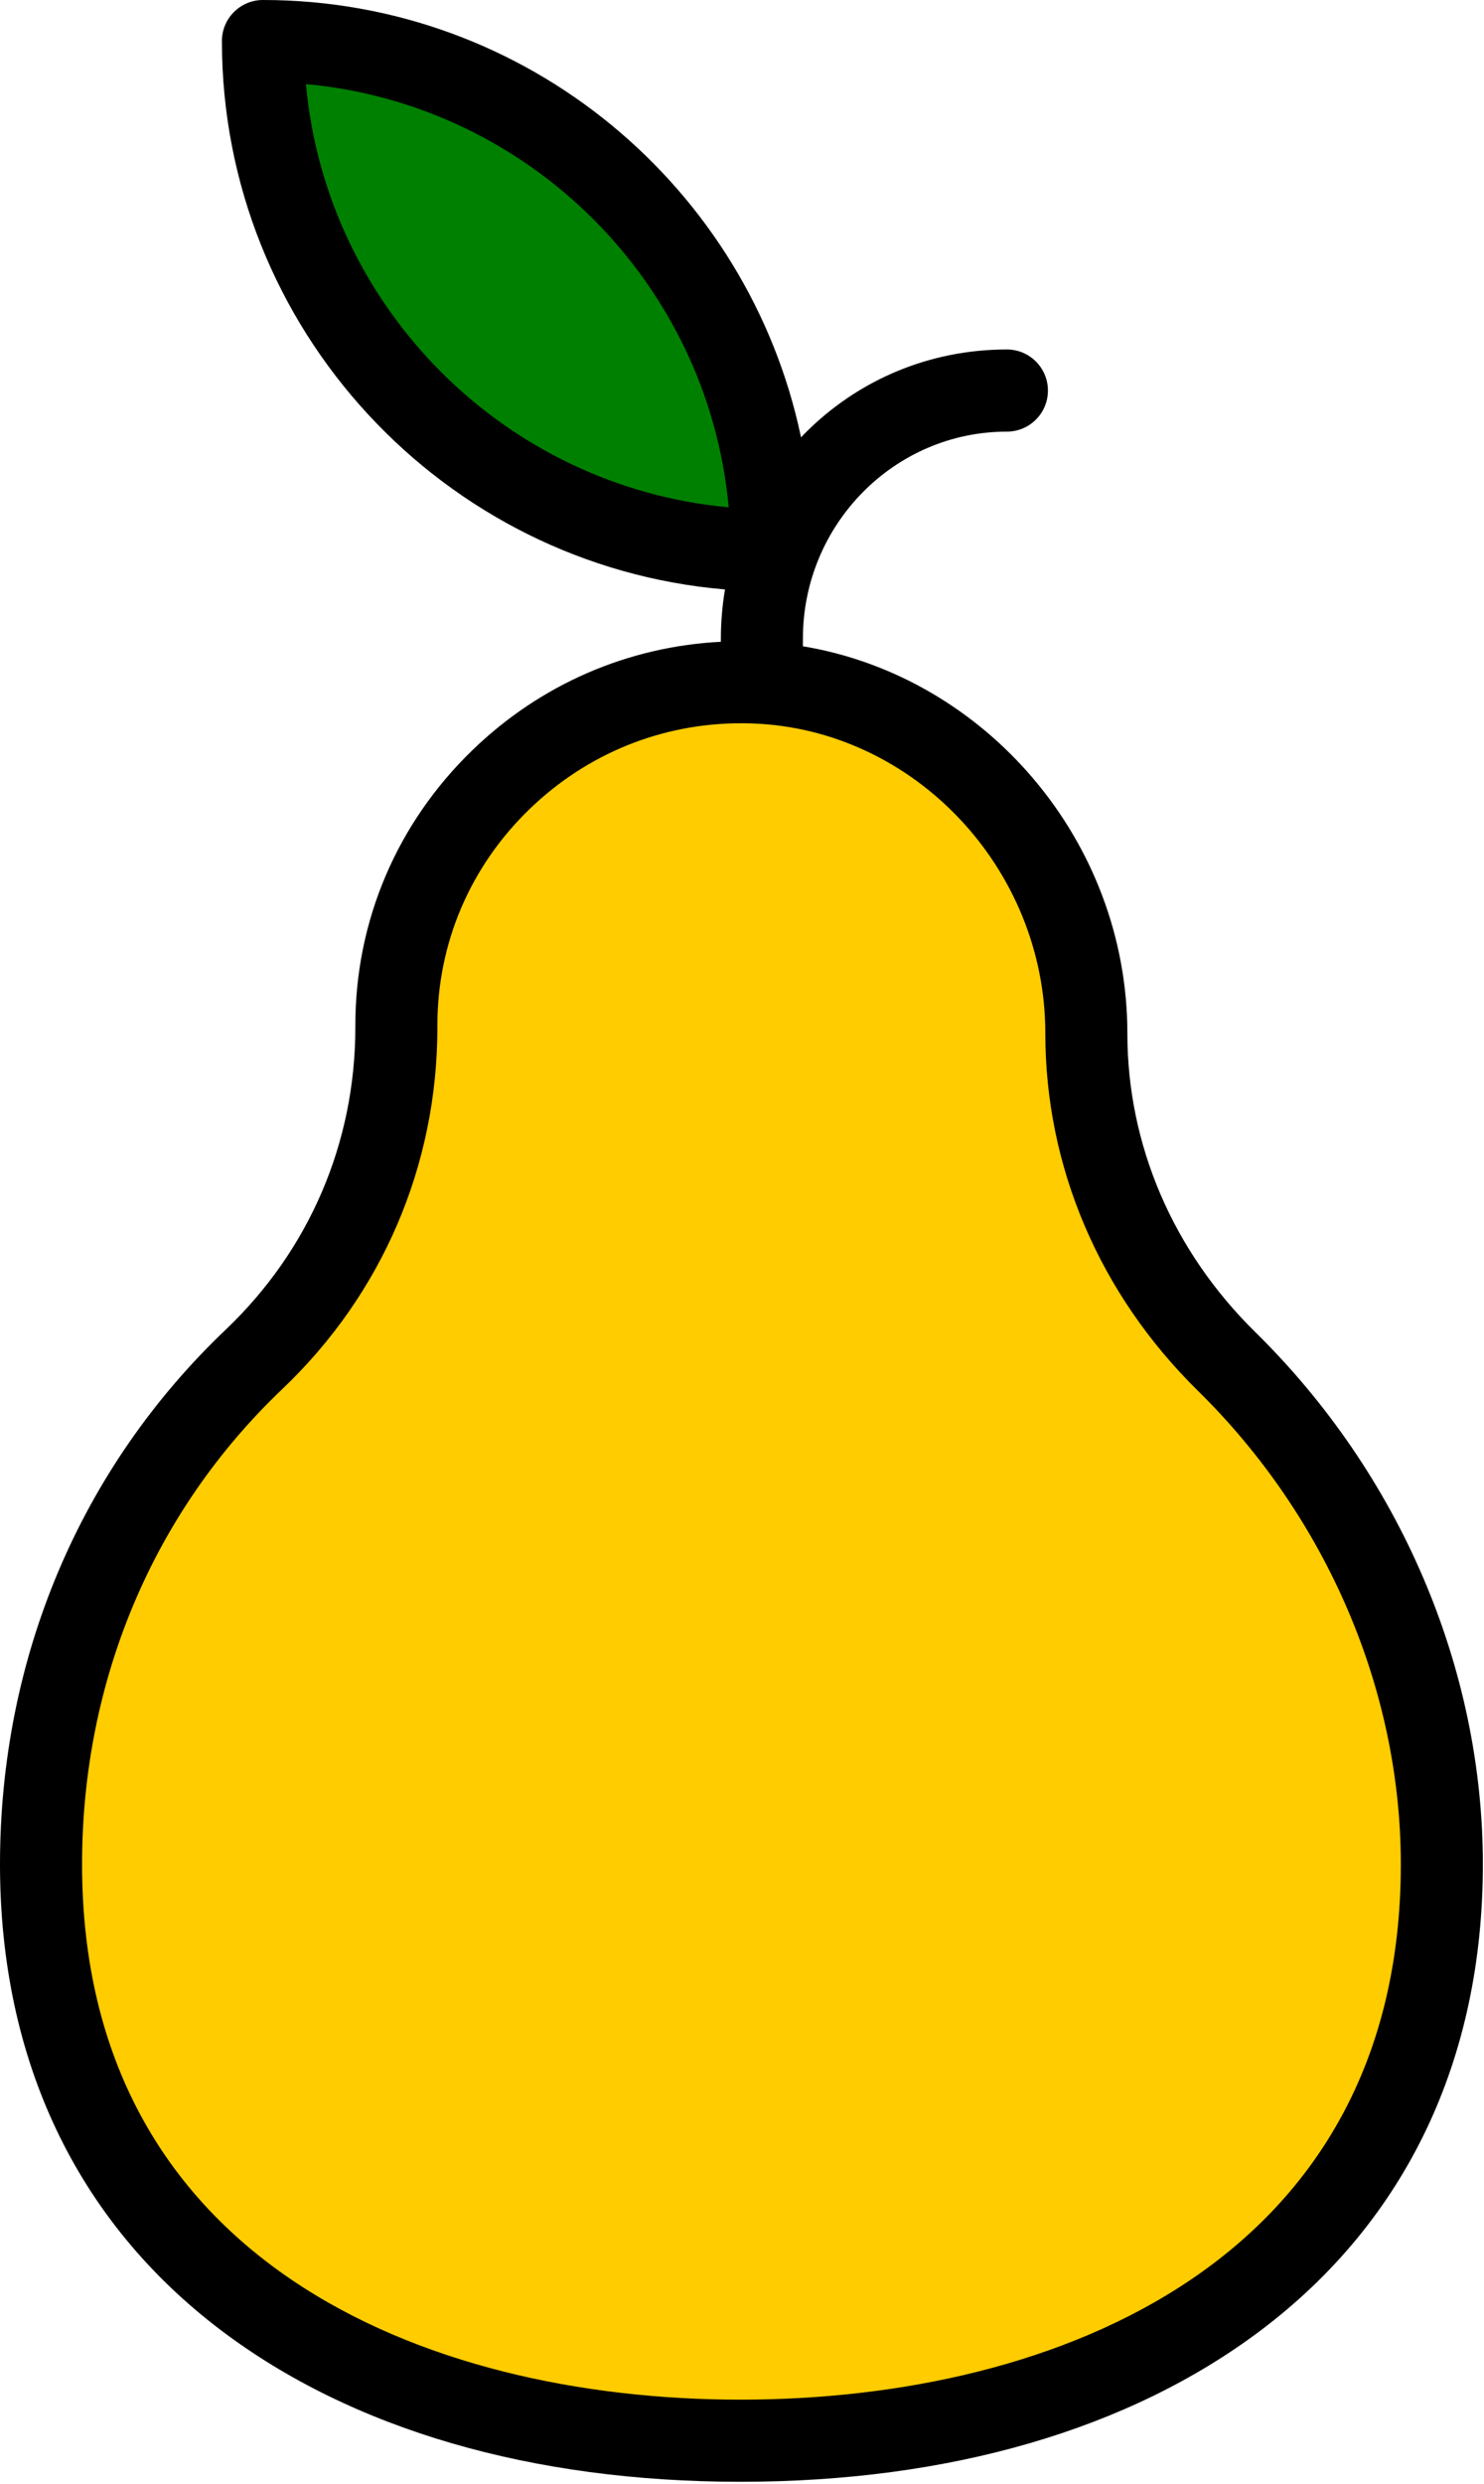 <?xml version="1.0" encoding="UTF-8" standalone="no"?>
<!-- Generator: Adobe Illustrator 19.0.0, SVG Export Plug-In . SVG Version: 6.00 Build 0)  -->

<svg
   version="1.1"
   id="Layer_1"
   x="0px"
   y="0px"
   viewBox="0 0 28.093 47"
   xml:space="preserve"
   sodipodi:docname="logo.svg"
   inkscape:version="1.4 (86a8ad7, 2024-10-11)"
   inkscape:export-filename="/Users/Emmanuel/Downloads/pear-svgrepo-com.png"
   inkscape:export-xdpi="1000"
   inkscape:export-ydpi="1000"
   width="28.093"
   height="47"
   xmlns:inkscape="http://www.inkscape.org/namespaces/inkscape"
   xmlns:sodipodi="http://sodipodi.sourceforge.net/DTD/sodipodi-0.dtd"
   xmlns="http://www.w3.org/2000/svg"
   xmlns:svg="http://www.w3.org/2000/svg"
   xmlns:rdf="http://www.w3.org/1999/02/22-rdf-syntax-ns#"
   xmlns:cc="http://creativecommons.org/ns#"
   xmlns:dc="http://purl.org/dc/elements/1.1/"><defs
     id="defs41" /><sodipodi:namedview
     pagecolor="#ffffff"
     bordercolor="#666666"
     borderopacity="1"
     objecttolerance="10"
     gridtolerance="10"
     guidetolerance="10"
     inkscape:pageopacity="0"
     inkscape:pageshadow="2"
     inkscape:window-width="1928"
     inkscape:window-height="1036"
     id="namedview39"
     showgrid="false"
     inkscape:zoom="1.84375"
     inkscape:cx="1.0847458"
     inkscape:cy="3.7966102"
     inkscape:window-x="2560"
     inkscape:window-y="0"
     inkscape:window-maximized="0"
     inkscape:current-layer="Layer_1"
     fit-margin-top="0"
     fit-margin-left="0"
     fit-margin-right="0"
     fit-margin-bottom="10"
     inkscape:showpageshadow="2"
     inkscape:pagecheckerboard="0"
     inkscape:deskcolor="#d1d1d1" /><g
     id="g8"
     transform="translate(-233.913,-368.736)" /><g
     id="g10"
     transform="translate(-233.913,-368.736)" /><g
     id="g12"
     transform="translate(-233.913,-368.736)" /><g
     id="g14"
     transform="translate(-233.913,-368.736)" /><g
     id="g16"
     transform="translate(-233.913,-368.736)" /><g
     id="g18"
     transform="translate(-233.913,-368.736)" /><g
     id="g20"
     transform="translate(-233.913,-368.736)" /><g
     id="g22"
     transform="translate(-233.913,-368.736)" /><g
     id="g24"
     transform="translate(-233.913,-368.736)" /><g
     id="g26"
     transform="translate(-233.913,-368.736)" /><g
     id="g28"
     transform="translate(-233.913,-368.736)" /><g
     id="g30"
     transform="translate(-233.913,-368.736)" /><g
     id="g32"
     transform="translate(-233.913,-368.736)" /><g
     id="g34"
     transform="translate(-233.913,-368.736)" /><g
     id="g36"
     transform="translate(-233.913,-368.736)" /><g
     id="g1"
     transform="scale(0.535)"><path
       style="fill:#008000;stroke:#000000;stroke-width:1px;stroke-linecap:butt;stroke-linejoin:miter;stroke-opacity:1"
       d="m 9.137,1.581 1.487,8.183 6.412,6.788 10.407,3.348 -1.115,-8.183 -5.111,-6.137 -7.434,-3.627 z"
       id="path861"
       inkscape:connector-curvature="0" /><path
       style="fill:#ffcc00;stroke:#000000;stroke-width:1px;stroke-linecap:butt;stroke-linejoin:miter;stroke-opacity:1"
       d="m 26.513,24.177 -6.319,1.302 -4.367,4.185 -1.115,6.323 -2.695,9.02 -5.668,6.323 -3.996,8.369 -1.208,9.299 3.624,8.462 5.761,5.951 12.173,2.976 12.823,-1.116 10.686,-5.672 4.925,-10.508 -0.65,-9.857 -5.668,-9.95 -5.761,-6.416 -1.022,-10.787 -5.482,-6.881 z"
       id="path859"
       inkscape:connector-curvature="0" /><path
       style="stroke-width:1"
       d="m 44.422,47.122 c -2.922,-2.872 -4.531,-6.626 -4.531,-10.571 0,-6.806 -5.015,-12.617 -11.481,-13.692 V 22.589 c 0,-4.038 3.238,-7.322 7.218,-7.322 0.802,0 1.452,-0.65 1.452,-1.453 0,-0.802 -0.65,-1.453 -1.452,-1.453 -2.728,0 -5.28,1.067 -7.185,3.004 -0.034,0.034 -0.065,0.071 -0.099,0.105 C 26.496,6.647 18.661,0 9.304,0 8.502,0 7.852,0.65 7.852,1.453 c 0,10.177 7.845,18.554 17.801,19.396 -0.095,0.569 -0.146,1.151 -0.146,1.741 v 0.11 c -3.295,0.17 -6.377,1.502 -8.783,3.826 -2.676,2.585 -4.15,6.042 -4.15,9.735 v 0.071 c 0,4.084 -1.628,7.882 -4.584,10.695 C 2.837,51.928 0,58.645 0,65.94 c 0,6.914 2.705,12.614 7.823,16.485 4.633,3.504 10.988,5.357 18.377,5.357 7.394,0 13.76,-1.852 18.41,-5.355 5.142,-3.874 7.86,-9.575 7.86,-16.487 -1.7e-4,-6.933 -2.933,-13.792 -8.048,-18.818 z M 10.825,2.975 C 18.74,3.699 25.06,10.024 25.784,17.944 17.869,17.22 11.549,10.895 10.825,2.975 Z M 26.2,84.877 c -11.262,0 -23.296,-4.975 -23.296,-18.937 0,-6.492 2.517,-12.461 7.086,-16.809 3.538,-3.367 5.487,-7.912 5.487,-12.8 v -0.071 c 0,-2.897 1.159,-5.612 3.263,-7.644 2.034,-1.965 4.68,-3.034 7.488,-3.034 0.131,0 0.263,0.002 0.395,0.007 5.715,0.203 10.365,5.121 10.365,10.961 0,4.731 1.918,9.222 5.4,12.644 4.562,4.484 7.179,10.588 7.179,16.746 0,13.962 -12.07,18.937 -23.366,18.937 z"
       id="path2"
       inkscape:connector-curvature="0" /></g></svg>
